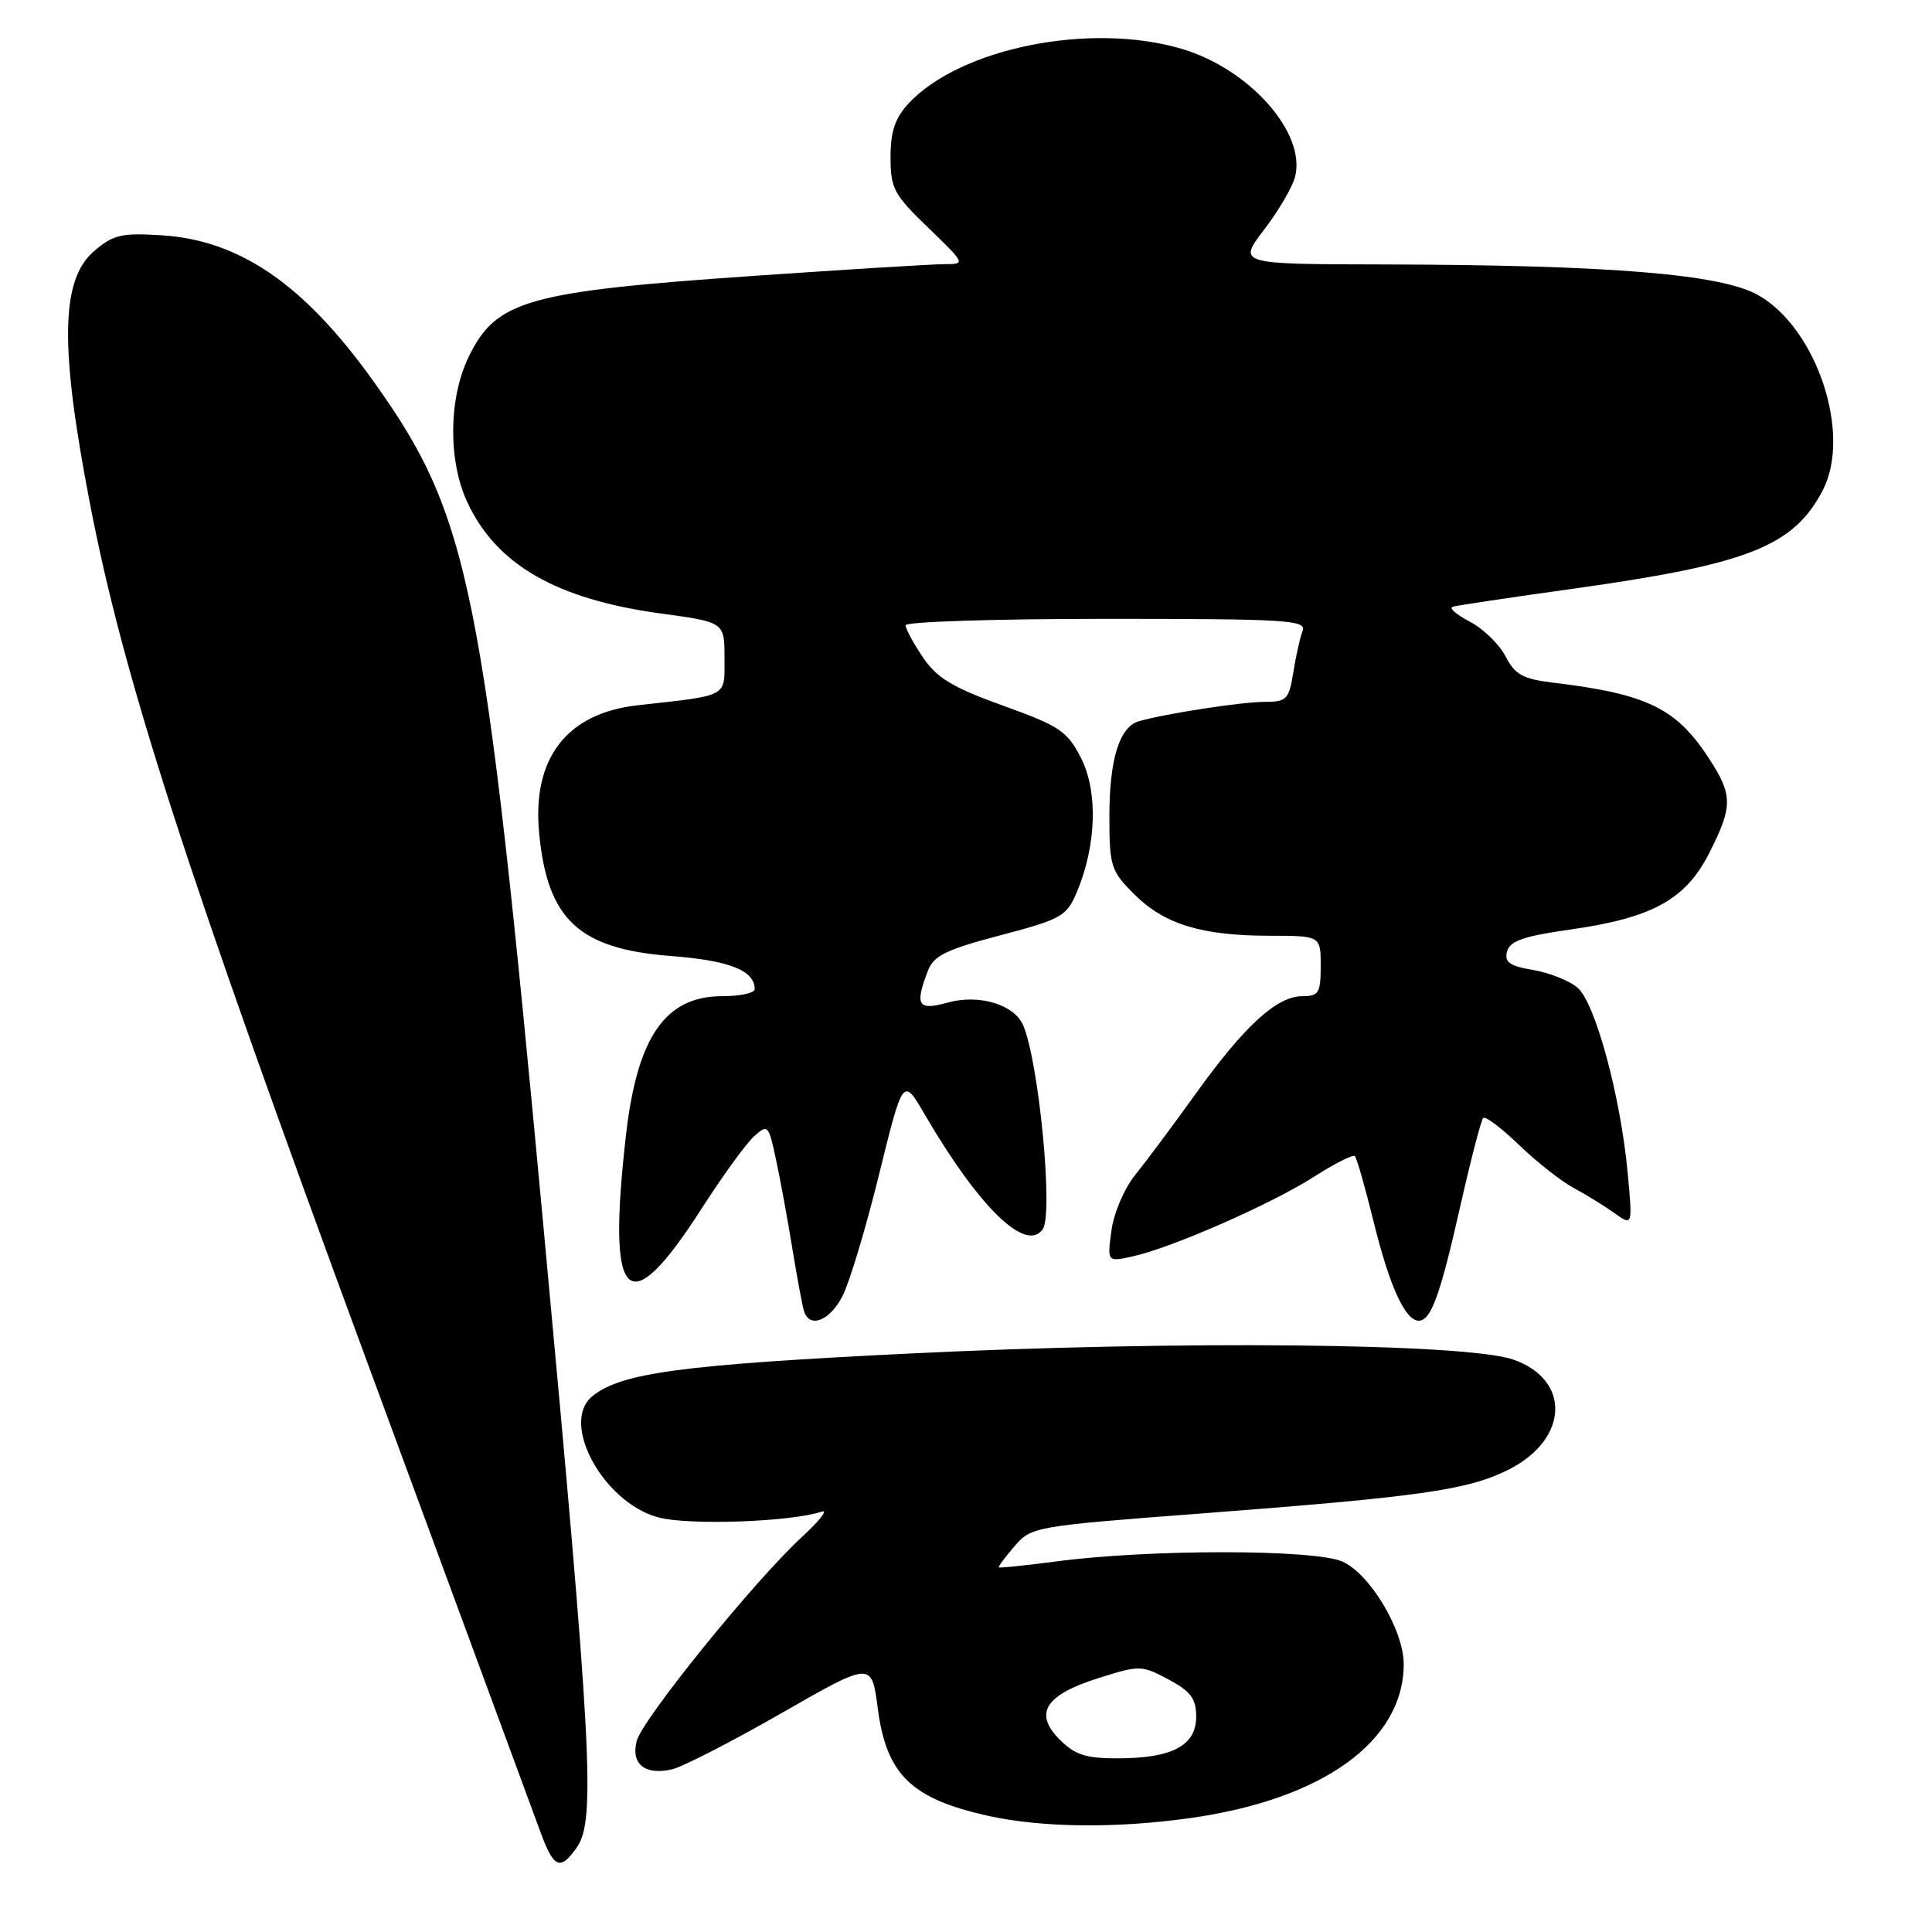 <?xml version="1.0" encoding="UTF-8" standalone="no"?>
<!DOCTYPE svg PUBLIC "-//W3C//DTD SVG 1.1//EN" "http://www.w3.org/Graphics/SVG/1.1/DTD/svg11.dtd" >
<svg xmlns="http://www.w3.org/2000/svg" xmlns:xlink="http://www.w3.org/1999/xlink" version="1.1" viewBox="0 0 256 256">
 <g >
 <path fill="currentColor"
d=" M 76.44 244.78 C 78.95 241.20 78.43 231.52 71.98 162.21 C 64.09 77.43 62.27 68.40 49.47 50.50 C 40.33 37.72 31.81 31.84 21.46 31.18 C 16.08 30.84 15.01 31.09 12.45 33.29 C 8.05 37.07 7.90 45.91 11.90 66.63 C 16.35 89.75 24.47 114.89 48.66 180.50 C 60.42 212.40 70.75 240.41 71.61 242.75 C 73.38 247.57 74.23 247.93 76.44 244.78 Z  M 157.59 240.92 C 175.24 238.47 186.00 230.73 186.00 220.50 C 186.00 215.98 181.46 208.43 177.81 206.89 C 173.98 205.28 152.28 205.27 140.02 206.89 C 135.90 207.43 132.45 207.79 132.35 207.69 C 132.25 207.58 133.19 206.32 134.43 204.88 C 136.64 202.30 137.10 202.22 159.09 200.55 C 188.40 198.32 194.59 197.43 200.00 194.68 C 207.89 190.65 208.15 182.77 200.48 180.14 C 194.18 177.98 156.11 177.60 120.50 179.35 C 90.21 180.84 82.21 181.92 78.45 185.04 C 74.20 188.57 79.96 199.10 87.22 201.06 C 91.24 202.14 104.76 201.67 108.88 200.30 C 109.77 200.00 108.60 201.50 106.29 203.63 C 100.01 209.40 85.08 227.83 84.36 230.71 C 83.59 233.75 85.45 235.25 89.00 234.46 C 90.38 234.16 96.90 230.81 103.50 227.03 C 115.50 220.15 115.50 220.15 116.30 226.31 C 117.45 235.15 120.74 238.36 131.00 240.62 C 138.05 242.17 147.80 242.29 157.59 240.92 Z  M 111.63 171.75 C 112.55 169.97 114.74 162.71 116.48 155.62 C 119.66 142.74 119.66 142.74 122.50 147.62 C 129.73 160.01 135.97 166.08 138.18 162.86 C 139.59 160.78 137.65 140.68 135.57 135.84 C 134.39 133.11 129.73 131.70 125.61 132.84 C 121.63 133.94 121.19 133.26 122.93 128.68 C 123.71 126.63 125.31 125.84 132.56 123.93 C 140.74 121.77 141.34 121.42 142.72 118.13 C 145.29 111.97 145.50 104.88 143.24 100.44 C 141.42 96.88 140.43 96.21 132.90 93.50 C 126.21 91.09 124.13 89.83 122.29 87.10 C 121.03 85.23 120.00 83.32 120.00 82.85 C 120.00 82.38 131.97 82.00 146.61 82.00 C 170.50 82.00 173.15 82.16 172.60 83.59 C 172.27 84.46 171.71 86.94 171.37 89.09 C 170.79 92.69 170.49 93.00 167.56 93.00 C 164.53 93.00 154.35 94.57 150.90 95.57 C 148.33 96.32 147.00 100.60 147.00 108.15 C 147.00 114.79 147.19 115.39 150.30 118.50 C 154.27 122.47 159.23 123.99 168.25 123.99 C 175.00 124.00 175.00 124.00 175.00 128.00 C 175.00 131.57 174.74 132.00 172.58 132.00 C 169.20 132.00 164.95 135.87 158.51 144.83 C 155.48 149.05 151.83 153.94 150.41 155.70 C 148.98 157.47 147.57 160.76 147.27 163.06 C 146.71 167.22 146.71 167.22 150.08 166.48 C 155.24 165.35 168.51 159.52 174.09 155.94 C 176.83 154.18 179.28 152.95 179.53 153.19 C 179.78 153.44 180.92 157.44 182.06 162.07 C 184.14 170.49 186.21 175.00 187.99 175.00 C 189.61 175.00 190.82 171.68 193.46 159.98 C 194.87 153.75 196.25 148.42 196.53 148.14 C 196.81 147.85 198.94 149.46 201.27 151.70 C 203.60 153.95 206.85 156.51 208.50 157.40 C 210.15 158.28 212.59 159.79 213.92 160.74 C 216.33 162.46 216.33 162.46 215.68 155.44 C 214.72 145.18 211.36 132.80 209.00 130.84 C 207.90 129.92 205.25 128.88 203.11 128.52 C 200.02 128.00 199.32 127.49 199.69 126.08 C 200.06 124.68 201.89 124.04 208.07 123.17 C 218.94 121.63 223.36 119.20 226.49 113.02 C 229.63 106.82 229.62 105.36 226.42 100.45 C 222.09 93.82 218.21 91.94 205.74 90.45 C 201.78 89.97 200.74 89.39 199.48 86.95 C 198.65 85.35 196.51 83.28 194.73 82.36 C 192.95 81.43 191.95 80.55 192.50 80.39 C 193.05 80.23 200.25 79.15 208.50 78.00 C 231.68 74.76 237.68 72.39 241.54 64.93 C 245.38 57.49 240.72 43.46 232.94 39.09 C 227.99 36.31 213.30 35.11 183.26 35.04 C 164.01 35.00 164.01 35.00 167.51 30.42 C 169.43 27.91 171.28 24.75 171.61 23.40 C 173.07 17.60 165.57 9.14 156.61 6.48 C 144.51 2.88 127.22 6.35 120.37 13.73 C 118.60 15.64 118.00 17.44 118.00 20.83 C 118.00 24.97 118.44 25.79 123.00 30.18 C 127.93 34.94 127.96 35.00 125.19 35.00 C 123.65 35.00 112.29 35.70 99.94 36.55 C 69.81 38.63 65.73 39.79 62.10 47.29 C 59.44 52.78 59.36 61.01 61.90 66.50 C 65.74 74.81 73.71 79.40 87.55 81.29 C 96.00 82.44 96.00 82.44 96.00 87.18 C 96.00 92.46 96.67 92.09 84.50 93.45 C 75.08 94.51 70.49 100.47 71.44 110.41 C 72.53 121.84 76.70 125.73 88.84 126.67 C 96.67 127.27 100.00 128.59 100.00 131.07 C 100.00 131.58 98.06 132.00 95.69 132.00 C 88.18 132.00 84.45 137.36 82.96 150.29 C 80.37 172.81 83.11 175.51 92.97 160.14 C 95.73 155.84 98.84 151.55 99.90 150.59 C 101.74 148.92 101.84 149.02 102.83 153.68 C 103.40 156.33 104.38 161.65 105.00 165.50 C 105.63 169.35 106.32 173.06 106.54 173.75 C 107.28 176.07 109.94 175.02 111.63 171.75 Z  M 140.42 230.51 C 136.93 227.02 138.48 224.58 145.60 222.34 C 151.02 220.63 151.28 220.64 154.84 222.54 C 157.79 224.12 158.50 225.08 158.50 227.47 C 158.50 231.28 155.36 232.97 148.20 232.99 C 143.88 233.00 142.45 232.54 140.42 230.51 Z "/>
</g>
</svg>